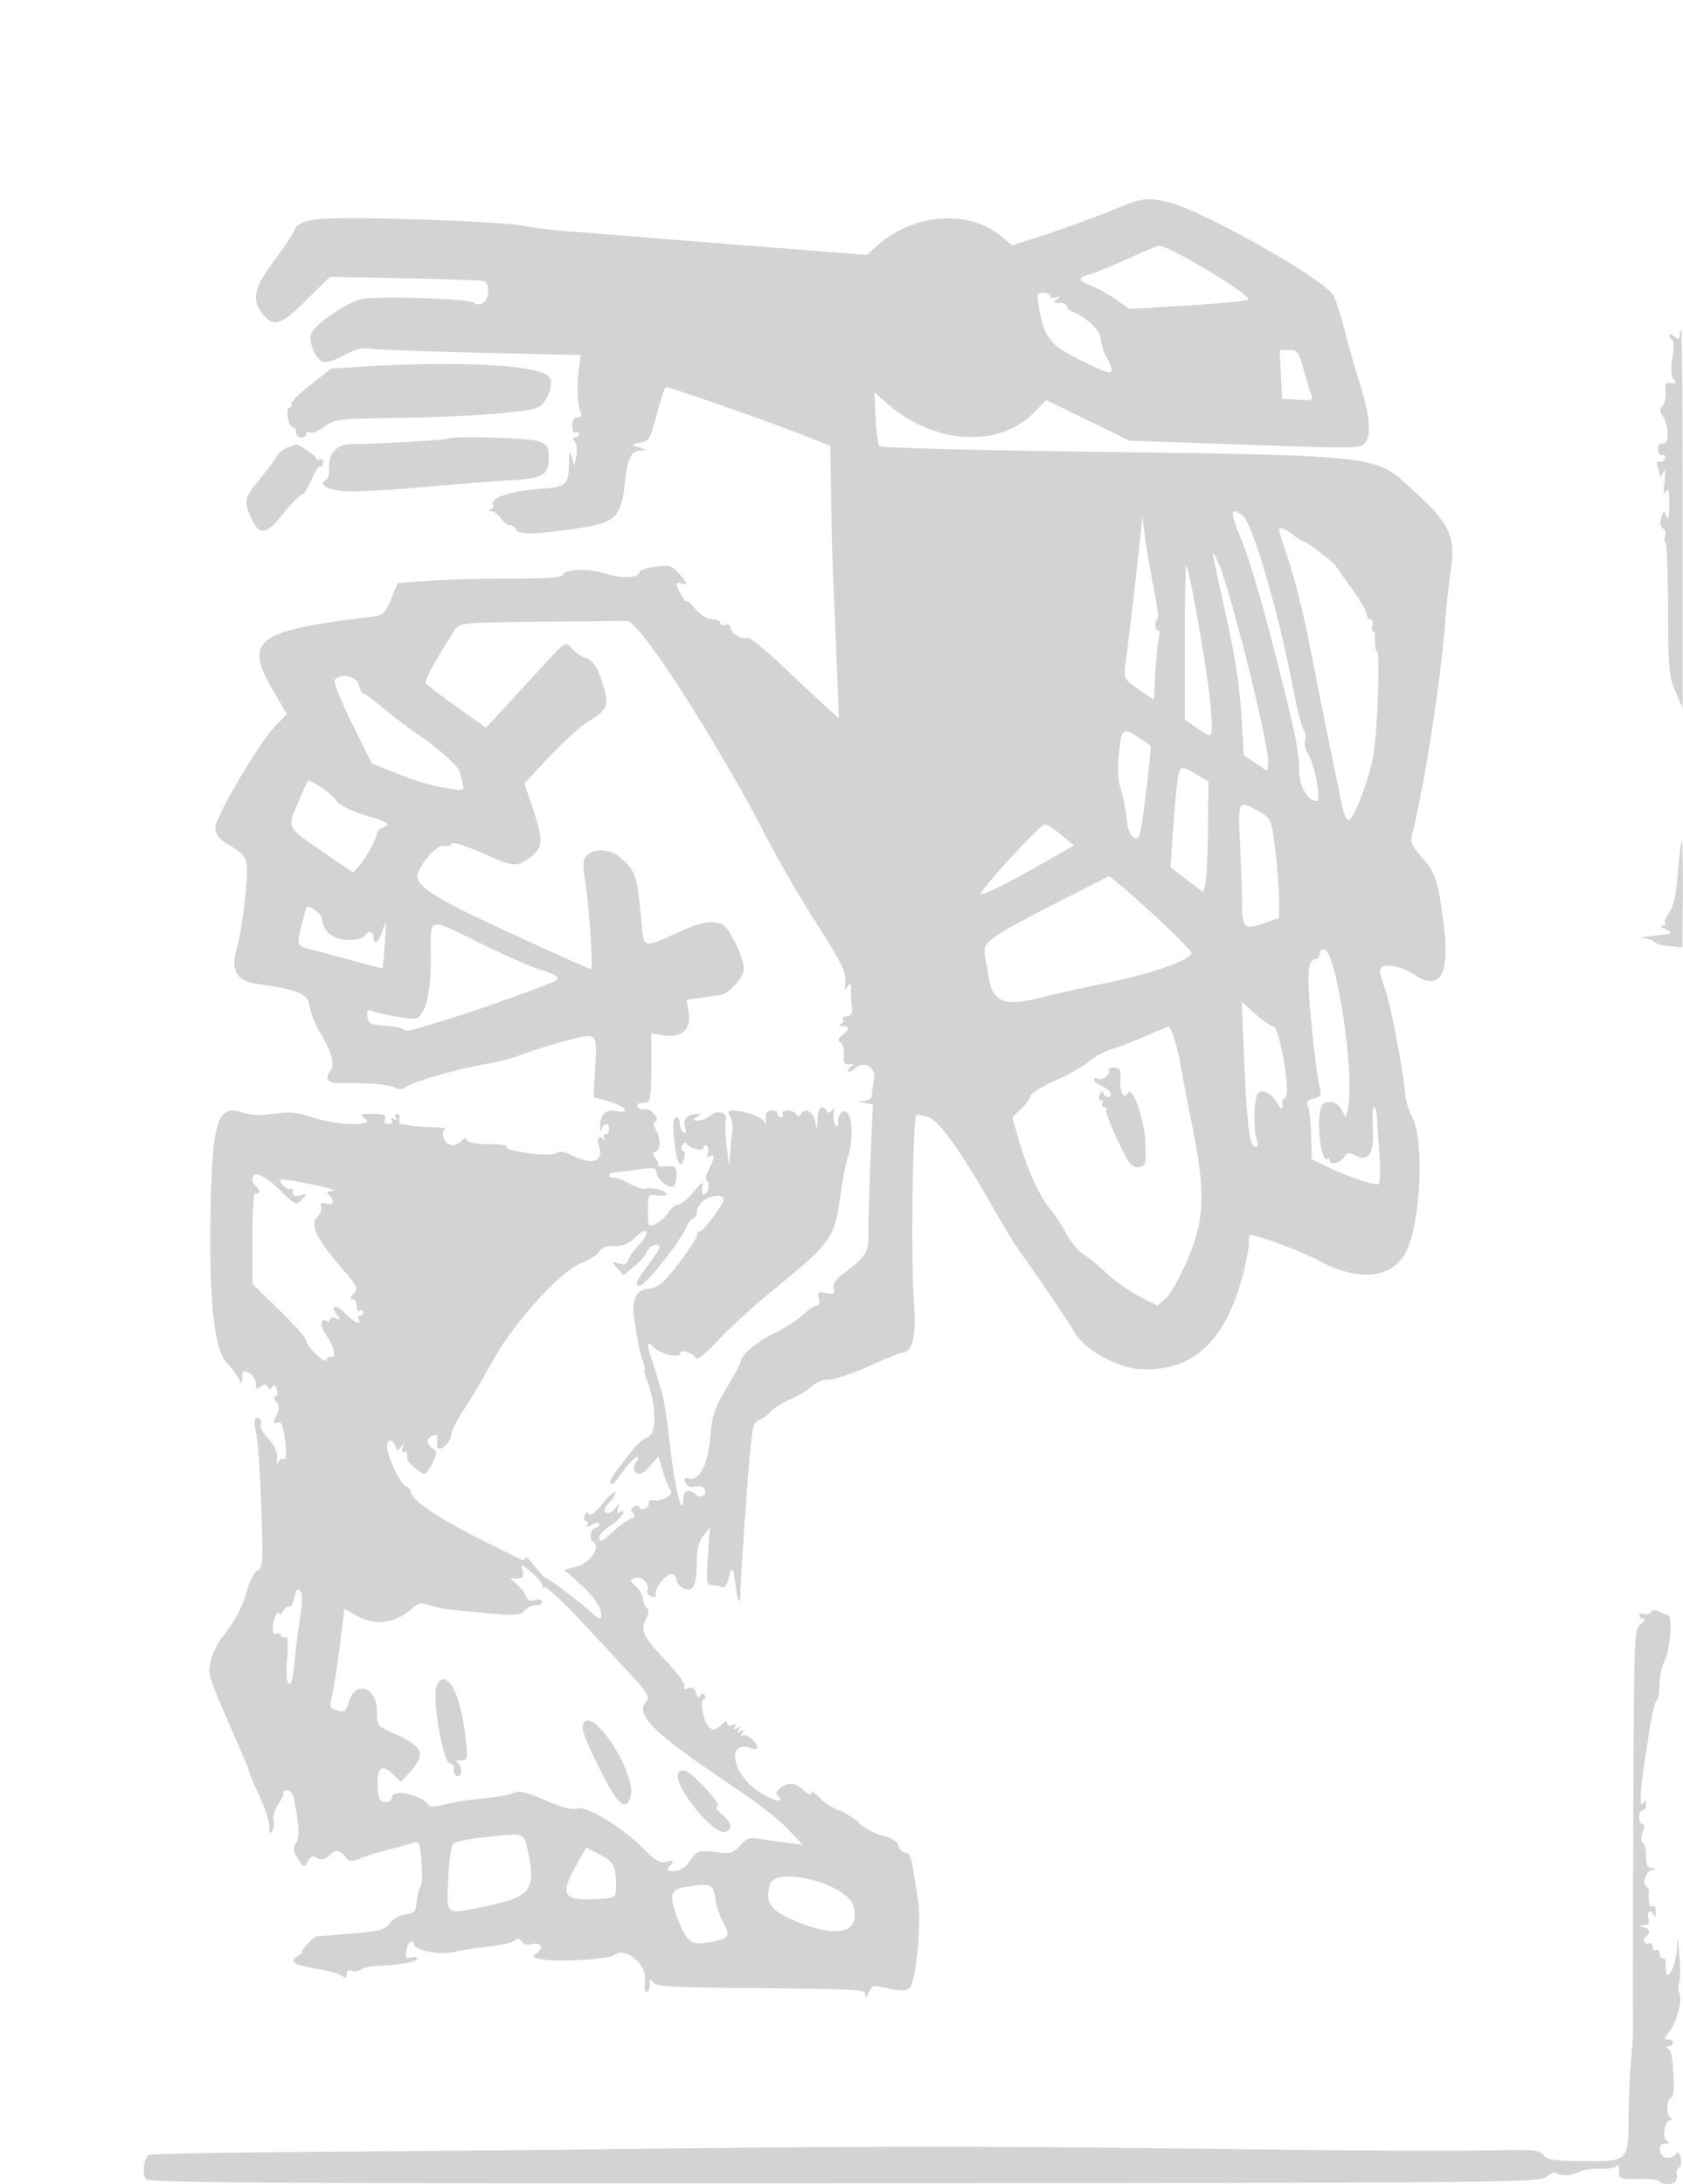 <svg xmlns="http://www.w3.org/2000/svg" width="500" height="649"><path d="M330 62.631c-4.675 1.932-13.164 5.035-18.865 6.896L300.77 72.91l-3.696-2.971c-9.584-7.702-25.542-6.465-36.139 2.801l-3.435 3.003-23-1.795c-12.65-.987-31.775-2.5-42.5-3.36-10.725-.861-21.975-1.756-25-1.989-3.025-.233-8.425-.943-12-1.577-3.575-.635-18.65-1.48-33.5-1.879-28.444-.763-32.773-.303-34.216 3.639-.347.945-3.027 4.928-5.957 8.85-5.937 7.949-6.653 11.412-3.254 15.733 3.166 4.025 5.418 3.291 13.012-4.243l6.933-6.879 22.241.454c12.233.25 22.804.631 23.491.847 2.139.673 1.53 6.149-.75 6.746-1.1.287-2 .18-2-.24 0-1.27-30.094-2.227-33.99-1.08-4.699 1.384-13.786 7.748-14.564 10.2-.83 2.617 1.307 7.617 3.562 8.333.996.316 3.78-.541 6.261-1.926 3.261-1.821 5.38-2.349 7.849-1.956 1.86.295 16.657.839 32.882 1.208l29.5.671-.466 3.5c-.709 5.319-.545 11.298.365 13.25.596 1.279.382 1.75-.792 1.75-1.057 0-1.607.875-1.607 2.559 0 1.451.433 2.292 1 1.941.55-.34 1-.141 1 .441s-.505 1.059-1.122 1.059c-.783 0-.81.378-.089 1.25.568.688.766 2.6.438 4.25l-.596 3-.716-2.5c-.641-2.24-.727-2.136-.829 1-.243 7.519-.398 7.652-9.716 8.368-8.073.621-14.018 2.774-12.855 4.656.274.443-.068 1.033-.759 1.312-.862.347-.782.531.253.585.831.043 2.072.979 2.759 2.079.687 1.1 1.872 2 2.633 2 .762 0 1.633.645 1.935 1.434.612 1.593 6.209 1.409 19.627-.647 9.723-1.489 11.629-3.398 12.588-12.605.838-8.039 1.809-10.15 4.734-10.282 2.088-.094 2.071-.145-.285-.9-2.642-.846-2.616-.943.4-1.51 2.491-.468 2.881-1.202 5.029-9.485.999-3.853 2.099-7 2.444-6.993 1.215.023 31.734 10.707 40.209 14.076l8.583 3.412.259 16c.142 8.8.374 18.475.514 21.5.14 3.025.606 14.05 1.034 24.5l.778 19-3.375-3.032c-1.856-1.668-7.767-7.204-13.135-12.303-5.368-5.099-10.196-9.001-10.729-8.672-1.393.861-5.011-1.302-5.011-2.997 0-.863-.597-1.204-1.5-.858-.825.317-1.5.078-1.5-.531S212.915 184 211.589 184c-1.465 0-3.427-1.208-5-3.077-1.424-1.692-2.605-2.704-2.624-2.25-.044 1.025-2.881-3.846-2.93-5.03-.019-.471.64-.598 1.465-.281 2.123.814 1.867-.054-.897-3.035-2.148-2.316-2.877-2.513-7-1.895-2.532.38-4.603 1.064-4.603 1.521 0 1.777-5.393 2.077-9.977.555-5.051-1.678-12.2-1.476-12.813.361-.245.735-5.373 1.089-15.501 1.07-8.324-.016-19.279.276-24.343.648l-9.208.675-1.989 4.786c-1.986 4.779-1.997 4.787-7.829 5.494-32.216 3.906-35.887 6.823-27.236 21.635l4.103 7.027-3.511 3.648C76.861 220.876 64 242.758 64 245.96c0 1.766.889 3.16 2.75 4.314 7.309 4.531 7.242 4.359 6.125 15.84-.556 5.712-1.635 12.538-2.399 15.169-2.071 7.136-.353 10.249 6.15 11.146 11.915 1.645 14.844 2.9 15.374 6.59.275 1.915 1.707 5.506 3.182 7.981 3.431 5.759 4.386 9.61 2.844 11.469-1.746 2.103-.375 3.535 3.28 3.426 7.139-.212 14.296.357 16.007 1.272 1.214.65 2.252.609 3.135-.124 1.763-1.463 16.539-5.69 24.138-6.906 3.347-.535 7.781-1.681 9.853-2.547 2.072-.866 7.795-2.678 12.717-4.027 10.589-2.901 10.308-3.148 9.635 8.492l-.461 7.957 3.585.994c5.947 1.648 8.063 4.033 2.731 3.078-2.557-.458-4.229 1.148-4.335 4.166-.062 1.787.1 2.463.361 1.5.58-2.138 2.328-2.326 2.328-.25 0 .825-.436 1.5-.969 1.5-.532 0-.831.563-.664 1.25.168.688.116.913-.114.5-1.003-1.793-2.132-.558-1.372 1.5 1.791 4.844-1.661 6.203-7.876 3.102-2.379-1.186-3.759-1.362-4.933-.629-1.872 1.169-15.746-.72-14.49-1.973.413-.413-1.986-.75-5.332-.75-3.744 0-6.233-.448-6.472-1.166-.269-.808-.824-.7-1.804.349-.778.833-2.174 1.316-3.102 1.073-2.016-.527-3.141-3.963-1.516-4.629.629-.258-1.219-.561-4.106-.673-2.888-.112-5.7-.317-6.25-.454-.55-.137-1.661-.306-2.469-.375-.874-.074-1.235-.732-.893-1.625.317-.825.051-1.5-.59-1.5s-.845.52-.453 1.155c.473.763.271.88-.595.345s-1.068-.418-.595.345c.43.697.052 1.155-.953 1.155-1.07 0-1.46-.537-1.09-1.5.454-1.185-.298-1.5-3.585-1.5-3.872 0-4.025.101-2.218 1.468 3.02 2.285-8.581 1.977-15.734-.417-4.526-1.514-6.854-1.735-11.5-1.088-3.984.554-6.98.419-9.481-.427-7.268-2.46-8.878 2.89-9.318 30.964-.39 24.941 1.186 39.513 4.68 43.278 1.389 1.497 3.023 3.622 3.63 4.722 1.067 1.934 1.104 1.925 1.134-.285.026-1.973.303-2.139 2.03-1.215 1.1.589 2 2.01 2 3.158 0 1.683.273 1.86 1.411.916 1.065-.884 1.586-.888 2.125-.016.536.868.897.859 1.45-.036.493-.797.917-.502 1.282.893.299 1.147.082 2.085-.484 2.085-.6 0-.5.637.241 1.53.993 1.196 1.012 2.093.089 4.119-.98 2.151-.94 2.498.235 2.047 1.006-.386 1.589.516 2.022 3.131.88 5.326.764 8.374-.295 7.72-.509-.314-1.152.222-1.43 1.191-.277.969-.424.412-.325-1.238.124-2.077-.678-3.903-2.607-5.936-1.532-1.614-2.564-3.512-2.293-4.218.27-.705.124-1.509-.325-1.787-1.523-.941-1.866.528-.99 4.241.48 2.035 1.162 11.904 1.514 21.931.572 16.269.467 18.298-.981 18.854-.893.343-2.26 2.768-3.039 5.391-1.784 6.007-3.607 9.523-7.42 14.308-1.659 2.081-3.313 5.546-3.677 7.699-.688 4.07-.779 3.8 8.15 24.143 1.841 4.194 3.347 7.925 3.347 8.292 0 .366 1.35 3.553 3 7.082s3.007 7.673 3.015 9.208c.011 1.953.275 2.383.878 1.431.474-.748.64-2.21.368-3.248-.271-1.038.334-3.126 1.345-4.639 1.011-1.514 1.739-3.089 1.616-3.502-.122-.413.417-.75 1.199-.75.781 0 1.657 1.238 1.946 2.75 1.564 8.176 1.695 11.177.57 12.98-.983 1.574-.873 2.438.599 4.684 1.746 2.665 1.839 2.689 2.884.739.837-1.561 1.477-1.792 2.844-1.026 1.284.719 2.187.565 3.321-.57 2.022-2.021 3.394-1.968 4.974.193 1.136 1.553 1.653 1.6 4.61.42 1.832-.732 5.806-1.939 8.831-2.683 3.025-.744 6.231-1.634 7.126-1.979 1.367-.527 1.702.375 2.112 5.683.268 3.47.136 6.761-.293 7.313-.43.552-.931 2.577-1.113 4.5-.288 3.028-.723 3.541-3.253 3.829-1.607.183-3.744 1.379-4.749 2.657-1.594 2.025-3.078 2.424-11.579 3.111-5.363.433-9.976.812-10.251.843-.894.1-5.023 4.555-4.25 4.586.412.017-.037.489-1 1.05-3.069 1.788-1.919 2.685 4.981 3.887 3.703.645 7.303 1.646 8 2.225.935.776 1.269.634 1.269-.538 0-1.01.553-1.379 1.513-1.011.832.32 2.069.143 2.75-.392.68-.535 3.037-1.02 5.237-1.079 5.824-.154 11.5-1.223 11.5-2.166 0-.45-.845-.598-1.877-.328-1.56.408-1.794.053-1.384-2.093.502-2.627 1.808-3.445 2.445-1.532.571 1.712 7.969 2.956 11.816 1.987 1.925-.484 6.425-1.192 10-1.572 3.575-.38 7.097-1.174 7.826-1.765.965-.782 1.55-.713 2.148.255.47.761 1.72 1.094 2.923.779 2.759-.721 3.782 1.046 1.551 2.677-1.556 1.138-1.3 1.354 2.283 1.927 4.812.769 19.336-.2 20.803-1.389 3.301-2.676 9.895 2.966 9.116 7.798-.288 1.788-.103 3.25.413 3.25.515 0 .944-1.013.952-2.25.013-1.809.202-1.956.966-.75.789 1.245 4.562 1.535 22.234 1.708 40.894.399 40.778.393 40.848 2.177.041 1.04.396.786.998-.715.761-1.899 1.443-2.22 3.686-1.733 8.077 1.751 8.576 1.6 9.695-2.937 1.354-5.486 2.108-17.939 1.363-22.5-.405-2.475-1.089-6.75-1.52-9.5-.538-3.429-1.256-5-2.285-5-.825 0-1.741-.882-2.036-1.961-.353-1.291-1.957-2.316-4.697-3-2.288-.571-5.435-2.265-6.992-3.764-1.558-1.498-4.366-3.26-6.242-3.913-1.876-.654-4.436-2.353-5.69-3.776-1.254-1.422-2.294-2.006-2.311-1.297-.021.834-.804.569-2.221-.75-2.508-2.337-4.575-2.535-7.026-.672-1.306.991-1.437 1.581-.55 2.468 2.223 2.223-1.673 1.27-5.785-1.415-8.084-5.28-9.797-15.793-2.091-12.836.903.347 1.641.202 1.641-.322 0-1.532-3.584-4.337-4.491-3.514-.457.414-.463.12-.015-.653.585-1.007.445-1.175-.494-.595-.921.569-1.069.421-.5-.5s.421-1.069-.5-.5c-.861.532-1.067.418-.603-.334.458-.74.159-.933-.845-.548-.862.331-1.552.072-1.552-.582 0-.738-.588-.591-1.571.393-1.898 1.898-2.869 1.972-4.166.321-1.495-1.904-2.385-7.75-1.179-7.75.569 0 .726-.498.35-1.107-.491-.794-.892-.77-1.42.085-.493.797-.917.5-1.283-.898-.393-1.502-1.039-1.899-2.303-1.414-1.164.447-1.522.296-1.063-.447.394-.638-2.119-4.1-5.836-8.041-6.639-7.038-7.38-8.72-5.436-12.351.79-1.477.79-2.344 0-3.134-.601-.601-1.093-1.833-1.093-2.738s-.929-2.486-2.065-3.514c-1.947-1.762-1.962-1.905-.251-2.505 1.988-.698 4.392 1.704 3.647 3.643-.245.64.273 1.439 1.152 1.776.995.382 1.488.138 1.308-.647-.41-1.786 3.482-6.45 4.969-5.955.682.228 1.24 1.035 1.24 1.795s.831 1.826 1.847 2.37c2.893 1.549 4.153-.638 4.153-7.21 0-4.335.517-6.55 1.957-8.38l1.957-2.488-.606 8.58c-.52 7.38-.386 8.58.962 8.58.861 0 2.236.257 3.053.571 1.054.404 1.688-.346 2.177-2.572.87-3.96 1.33-3.5 2.024 2.025.682 5.428 1.483 6.469 1.456 1.893-.011-1.879.755-13.926 1.704-26.769 1.62-21.949 1.849-23.4 3.811-24.146 1.148-.437 2.744-1.589 3.546-2.56.802-.972 3.484-2.652 5.959-3.734 2.475-1.082 5.305-2.809 6.289-3.838.99-1.034 3.164-1.87 4.868-1.87 1.693 0 7.076-1.8 11.962-4s9.323-4 9.859-4c3.098 0 4.314-5.046 3.566-14.795-.976-12.722-.425-54.657.733-55.815.178-.178 1.651.02 3.273.44 3.213.831 9.944 10.169 19.407 26.921 2.718 4.812 5.9 10.099 7.071 11.749 7.291 10.276 15.71 22.715 17.121 25.294 2.68 4.902 12.314 10.488 18.965 10.997 15.55 1.19 25.461-7.456 30.854-26.919 1.118-4.032 2.032-8.578 2.032-10.102 0-1.523.178-2.77.395-2.77 2.279 0 15.483 4.918 20.447 7.616 11.914 6.476 22.109 5.329 26.025-2.926 4.26-8.98 5.296-32.939 1.715-39.644-1.014-1.9-1.967-5.05-2.117-7-.499-6.507-4.31-26.49-5.898-30.922-.862-2.406-1.567-4.994-1.567-5.75 0-2.277 6.05-1.611 9.956 1.095 7.607 5.272 10.791.464 9.07-13.698-1.689-13.889-2.48-16.424-6.519-20.895-2.648-2.931-3.544-4.702-3.156-6.235 3.91-15.434 8.725-46.44 10.116-65.141.327-4.4 1.056-10.943 1.619-14.539 1.427-9.114-.57-13.502-10.101-22.202-13.125-11.978-7.056-11.258-106.723-12.665-28.731-.405-52.574-1.073-52.984-1.483-.41-.41-.92-4.184-1.132-8.387l-.386-7.642 3.823 3.357c13.666 11.998 32.93 13.313 43.289 2.953l3.986-3.985 12.321 6.017 12.321 6.018 34.389 1.2c33.489 1.168 34.426 1.149 35.824-.721 1.76-2.353 1.105-8.742-1.814-17.709-1.113-3.416-3.104-10.422-4.426-15.567-1.321-5.145-2.926-9.985-3.565-10.756-4.851-5.845-39.436-25.162-48.908-27.316-6.523-1.484-7.619-1.319-17 2.558m4.862 14.345c-4.75 2.161-9.813 4.224-11.25 4.585-3.435.862-3.305 2.002.376 3.285 1.644.573 4.923 2.373 7.287 3.999l4.299 2.958 16.963-1.003c9.33-.551 17.559-1.331 18.288-1.733 1.661-.916-23.507-16.133-26.535-16.044-.435.013-4.677 1.792-9.428 3.953M308.541 90.75c1.598 9.491 3.276 11.714 12.188 16.133 10.476 5.196 11.075 5.1 7.765-1.247-.822-1.576-1.494-3.885-1.494-5.132 0-2.21-4.415-6.383-8.25-7.796-.962-.355-1.75-1.109-1.75-1.677 0-.567-1.012-1.038-2.25-1.046-1.871-.013-1.997-.197-.75-1.095 1.266-.91 1.227-.991-.25-.516-.962.31-1.75.127-1.75-.405 0-.533-.92-.969-2.045-.969-1.809 0-1.973.433-1.414 3.75M499 99.622c0 1.329-.271 1.398-1.5.378-1.036-.86-1.5-.898-1.5-.122 0 .617.383 1.122.851 1.122.468 0 .481 2.333.031 5.185-.566 3.58-.459 5.619.345 6.589.94 1.133.789 1.338-.781 1.065-1.604-.279-1.888.154-1.617 2.464.18 1.542-.212 3.454-.873 4.25-.803.968-.875 1.861-.217 2.697 1.97 2.504 2.324 8.841.476 8.531-1.102-.186-1.662.399-1.647 1.719.013 1.109.601 1.875 1.321 1.719.714-.155 1.088.295.83 1-.258.704-1.03 1.15-1.717.99-.78-.182-1.014.317-.625 1.332.343.892.655 2.148.693 2.791.039.642.496.268 1.017-.832.686-1.451.8-.764.415 2.5-.376 3.187-.239 4.062.468 3 .724-1.086.984.017.944 4-.037 3.727-.307 4.855-.836 3.5-.747-1.91-.816-1.893-1.537.375-.491 1.544-.317 2.645.498 3.149.689.426.976 1.495.638 2.375-.338.881-.291 1.602.104 1.602.396.001.746 8.888.78 19.75.055 17.891.262 20.219 2.204 24.749l2.145 5 .002-56.25c.002-30.937-.203-56.25-.455-56.25-.251 0-.457.73-.457 1.622M380.532 111.25l.376 7.25 4.676.31c4.163.276 4.6.112 3.981-1.5-.382-.995-1.414-4.398-2.294-7.56-1.453-5.224-1.851-5.75-4.357-5.75h-2.759l.377 7.25m-272.555-2.322l-9.523.572-6.205 4.881c-3.413 2.684-5.988 5.233-5.721 5.664.266.431-.002.946-.597 1.145-1.273.424-.181 5.81 1.177 5.81.491 0 .892.675.892 1.5s.675 1.5 1.5 1.5 1.5-.477 1.5-1.059.469-.769 1.043-.414c.574.354 2.486-.416 4.25-1.713 3.067-2.254 4.038-2.369 22.207-2.63 20.329-.293 38.746-1.71 41.523-3.196 2.465-1.32 4.558-6.844 3.33-8.791-2.313-3.666-25.736-5.048-55.376-3.269m24.94 21.442c-.436.386-21.44 1.573-28.498 1.609-4.504.023-7.031 2.895-6.646 7.551.108 1.304-.247 2.645-.788 2.979-2.023 1.25-.858 2.398 3.258 3.212 2.699.534 11.381.225 23.863-.851 10.791-.929 23.294-1.911 27.784-2.18 9.49-.57 11.11-1.549 11.11-6.715 0-3.34-.366-3.907-3.149-4.877-2.847-.993-25.933-1.617-26.934-.728m-47.602 2.637c-1.201.484-2.634 1.721-3.184 2.748-.55 1.028-2.829 4.083-5.065 6.788-4.599 5.566-4.749 6.317-2.316 11.604 2.386 5.182 4.37 4.848 9.453-1.591 2.363-2.994 4.792-5.469 5.396-5.5.605-.031 1.925-2.057 2.933-4.502 1.008-2.445 2.201-4.219 2.651-3.941.449.278.817-.223.817-1.113s-.45-1.34-1-1c-.55.34-1 .238-1-.225 0-.752-5.288-4.37-6.154-4.212-.19.035-1.329.46-2.531.944m283.262 26.757c1.846 4.27 5.673 16.757 8.504 27.75 7.552 29.324 8.869 35.421 8.895 41.197.023 4.972 2.445 9.289 5.213 9.289 1.486 0-.667-11.163-2.762-14.315-.663-.998-.978-2.688-.698-3.755.279-1.067.061-2.501-.484-3.185-.546-.685-1.983-6.42-3.194-12.745-4.233-22.103-11.947-48.499-14.832-50.75-3.725-2.908-3.909-1.043-.642 6.514M338.616 161c-.663 6.503-2.223 19.903-4.208 36.147-.561 4.598-.52 4.68 3.911 7.728l4.478 3.081.472-8.228c.259-4.525.732-9.253 1.049-10.505.318-1.252.244-2.071-.163-1.819-.407.252-.805-.411-.885-1.473-.08-1.062.195-1.931.61-1.931.416 0-.087-4.162-1.118-9.25-1.032-5.088-2.214-11.95-2.628-15.25l-.752-6-.766 7.5M380 157.602c0 .332 1.374 4.703 3.052 9.714 1.679 5.011 4.37 15.877 5.979 24.147 2.432 12.499 6.065 30.468 9.798 48.46.39 1.883 1.176 3.579 1.746 3.769 1.401.467 6.328-12.391 7.463-19.477 1.245-7.771 2.01-30.067 1.052-30.659-.425-.263-.693-1.827-.595-3.475.098-1.649-.156-2.79-.565-2.538-.409.253-.508-.441-.22-1.542.293-1.119.031-2.001-.593-2.001-.615 0-1.117-.682-1.117-1.516 0-.833-2.011-4.279-4.469-7.658-2.458-3.378-4.596-6.408-4.75-6.734-.423-.891-8.566-7.092-9.315-7.092-.358 0-1.795-.9-3.193-2-2.522-1.984-4.273-2.556-4.273-1.398M360.375 165c.241 1.375 2.081 9.925 4.09 19 2.396 10.824 3.89 20.616 4.344 28.464l.691 11.963 3.5 2.365 3.5 2.364.255-2.328c.492-4.503-10.849-50.314-14.688-59.328-1.171-2.75-1.932-3.875-1.692-2.5M352 190.765v23.099l2.75 1.904c5.883 4.073 5.63 4.372 4.908-5.806-.596-8.403-6.205-40.842-7.24-41.878-.23-.229-.418 9.977-.418 22.681m-191.02-6.004c-24.141.269-24.542.308-25.94 2.506-6.274 9.87-9.022 14.952-8.524 15.76.323.521 4.472 3.709 9.221 7.085l8.635 6.136 4.064-4.38c2.235-2.408 7.553-8.202 11.818-12.874 7.746-8.484 7.757-8.492 9.556-6.373.991 1.167 2.789 2.434 3.997 2.818 2.497.792 3.764 2.818 5.62 8.984 1.546 5.139.904 6.621-4.183 9.653-3.267 1.947-8.884 7.273-17.098 16.212l-2.354 2.562 1.98 5.825c3.676 10.818 3.698 12.752.176 15.715-3.878 3.263-5.468 3.26-12.656-.028-6.966-3.186-11.292-4.501-11.292-3.431 0 .435-1.012.606-2.25.379-2.128-.39-7.822 6.469-7.717 9.295.096 2.574 5.08 6.026 16.638 11.523C154.565 278.736 174.97 288 175.631 288c.637 0-.624-18.762-1.742-25.908-.833-5.325-.748-6.662.507-7.916 2.3-2.301 7.244-1.861 10.204.907 4.333 4.053 4.689 5.15 5.914 18.228.832 8.878.083 8.643 11.374 3.563 6.42-2.888 9.501-3.429 12.646-2.222 1.993.764 6.442 9.822 6.456 13.143.011 2.507-4.387 7.506-6.911 7.858-.868.12-3.492.501-5.831.845l-4.252.625.592 3.702c.817 5.109-1.948 7.693-7.312 6.835l-3.776-.604v10.214c0 7.435-.34 10.251-1.25 10.347-.687.073-1.727.189-2.309.258-.582.069-.762.606-.399 1.193.363.588 1.224.852 1.912.588.689-.264 1.965.352 2.836 1.37.996 1.163 1.183 1.983.503 2.21-.762.254-.744.988.064 2.496 1.507 2.816 1.455 5.996-.107 6.522-.996.335-.998.727-.009 1.925.683.828.988 1.759.678 2.068-.31.31.819.468 2.509.351 2.736-.189 3.072.088 3.072 2.536 0 1.511-.478 3.044-1.063 3.405-1.329.821-4.937-2.338-4.937-4.323 0-1.209-.943-1.335-5.25-.703-2.887.423-6.037.803-7 .843-2.109.087-2.375 1.644-.28 1.644.808 0 2.945.827 4.75 1.838 1.804 1.01 3.862 1.641 4.573 1.402 1.717-.578 6.207.584 6.207 1.606 0 .444-1.238.627-2.75.407-2.682-.39-2.75-.279-2.754 4.54-.004 4.754.08 4.902 2.236 3.919 1.232-.561 2.932-2.076 3.777-3.366.845-1.29 2.158-2.346 2.917-2.346.759 0 2.808-1.687 4.552-3.75 2.568-3.035 3.081-3.321 2.691-1.5-.265 1.238-.122 2.25.318 2.25 1.282 0 2.178-3.28 1.081-3.958-.635-.393-.465-1.65.466-3.444 1.767-3.407 1.883-4.974.296-3.993-.782.483-.962.182-.544-.909.345-.898.196-1.898-.33-2.223-.526-.325-.956-.084-.956.535 0 1.287-4.131.295-5.111-1.227-.336-.522-.884-.236-1.218.635-.335.871-.214 1.584.267 1.584s.639.9.352 2c-.876 3.35-1.984 2.248-2.654-2.64-.9-6.564-.791-9.36.364-9.36.55 0 1 .873 1 1.941s.498 2.249 1.107 2.625c.754.466.88-.033.393-1.566-.748-2.357.674-3.969 3.5-3.969 1.333 0 1.333.107 0 .969-1.254.811-1.185.972.421.985 1.057.008 2.679-.671 3.606-1.509 2.048-1.854 5.215-.89 4.576 1.392-.251.898-.101 4.557.333 8.132.733 6.027.806 6.173 1.001 2 .117-2.475.404-5.54.64-6.81.236-1.271-.038-3.183-.609-4.25-.848-1.584-.71-1.939.747-1.934 3.801.011 9.172 2.125 9.587 3.773.239.946.346.483.239-1.029-.146-2.067.259-2.75 1.632-2.75 1.005 0 1.827.45 1.827 1s.477 1 1.059 1 .781-.45.441-1 .282-1 1.382-1c1.1 0 2.308.498 2.684 1.107.485.785.909.742 1.458-.146 1.229-1.989 3.792-.345 4.254 2.73.351 2.332.448 2.172.572-.941.147-3.671 1.354-4.846 2.716-2.643.478.773.973.698 1.646-.25.707-.998.839-.791.497.782-.255 1.177-.076 2.752.398 3.5.636 1.003.866.785.878-.83.019-2.706 1.931-4.05 3.111-2.187 1.209 1.907 1.122 9.175-.149 12.519-.58 1.523-1.683 7.252-2.452 12.731-1.624 11.577-2.777 13.128-20.495 27.58-5.225 4.262-12.274 10.716-15.664 14.343-3.893 4.165-6.349 6.113-6.666 5.289-.616-1.608-4.67-2.793-4.67-1.365 0 1.467-5.775.149-7.677-1.753-2.412-2.412-2.385-1.49.188 6.366 2.777 8.476 2.989 9.591 4.979 26.112 1.321 10.974 3.51 18.616 3.51 12.256 0-2.355 1.891-2.909 3.713-1.087 1.389 1.389 3.377.284 2.693-1.497-.294-.766-1.475-1.134-2.815-.878-1.537.294-2.526-.128-2.961-1.26-.462-1.203-.241-1.543.752-1.162 3.128 1.201 5.942-3.933 6.617-12.07.556-6.707 1.203-8.683 4.822-14.73 2.298-3.841 4.179-7.325 4.179-7.743 0-1.938 5.017-6.243 10-8.58 3.025-1.419 6.823-3.842 8.44-5.386 1.617-1.544 3.487-2.807 4.156-2.807.752 0 1.002-.82.656-2.146-.494-1.888-.232-2.083 2.178-1.623 2.306.441 2.662.227 2.248-1.355-.332-1.269.476-2.608 2.492-4.127 7.464-5.625 7.83-6.23 7.836-12.954.004-3.462.296-13.342.65-21.956l.644-15.661-2.4-.453c-2.321-.438-2.326-.457-.15-.589 1.238-.075 2.25-.755 2.25-1.511 0-.756.273-2.74.607-4.408.82-4.101-2.696-6.352-5.69-3.642-1.054.954-1.917 1.253-1.917.663 0-.589.563-1.321 1.25-1.626.688-.304.35-.454-.75-.333-1.64.181-1.961-.312-1.783-2.74.12-1.629-.33-3.325-1-3.769-.908-.603-.773-1.148.533-2.149.963-.738 1.75-1.629 1.75-1.981 0-.352-.787-.676-1.75-.719-1.056-.048-1.252-.28-.494-.585.691-.279 1.002-.918.691-1.421-.311-.503.137-.915.994-.915 1.484 0 2.073-1.319 1.562-3.5-.129-.55-.21-2.332-.18-3.96.042-2.252-.18-2.611-.926-1.5-.853 1.27-.96 1.265-.82-.04.431-4.037-.685-6.482-8.449-18.52-4.605-7.139-11.552-19.143-15.439-26.676-14.127-27.376-37.007-62.933-40.689-63.234-.55-.045-12.034.041-25.52.191m-61.555 17.36c-.381.617 1.955 6.449 5.191 12.961l5.884 11.84 7.5 2.929c7.515 2.934 11.148 3.934 16.983 4.672 2.828.358 3.062.185 2.456-1.814-.368-1.215-.73-2.659-.804-3.209-.209-1.549-6.229-7.031-11.956-10.887-2.848-1.918-7.651-5.54-10.672-8.05-3.021-2.51-5.785-4.563-6.142-4.563-.356 0-.931-1.125-1.276-2.5-.674-2.688-5.751-3.665-7.164-1.379m233.012 21.62c-.483 4.51-.308 8.067.528 10.75.688 2.205 1.471 6.154 1.74 8.776.324 3.146 1.083 5.085 2.234 5.7 1.586.849 1.9-.334 3.474-13.112.951-7.725 1.585-14.149 1.408-14.274-8.415-5.985-8.514-5.962-9.384 2.16m17.23 9.509c-.335 2.887-.908 9.57-1.275 14.85l-.666 9.599 4.887 3.737 4.887 3.736.632-2.836c.347-1.56.685-8.979.75-16.487l.118-13.651-3.557-2.099c-4.9-2.891-5.088-2.789-5.776 3.151m-261.133 5.258c-3.275 7.705-3.605 7.081 7.921 14.99l8.472 5.814 2.091-2.406c1.957-2.252 4.945-7.959 5.053-9.651.027-.415 1.034-1.146 2.239-1.623 1.848-.732.998-1.239-5.441-3.244-5.317-1.655-8.111-3.108-9.213-4.79-1.205-1.84-6.683-5.598-8.16-5.598-.108 0-1.441 2.929-2.962 6.508m279.872 12.242c.318 6.462.577 14.225.577 17.25-.002 7.744.605 8.36 6.328 6.41l4.689-1.598v-5.464c0-3.006-.517-9.668-1.148-14.805-1.146-9.327-1.154-9.344-4.886-11.442-6.168-3.467-6.202-3.407-5.56 9.649m-68.346 4.345c-5.061 5.553-8.991 10.307-8.732 10.566.548.549 8.92-3.635 19.962-9.976l7.79-4.473-3.768-3.106c-2.072-1.708-4.281-3.106-4.909-3.106-.627 0-5.282 4.543-10.343 10.095m198.427 4.155c-.509 6.485-1.279 10.031-2.577 11.863-1.018 1.437-1.564 2.899-1.214 3.25.351.35 0 .666-.779.7-.78.035-.292.578 1.083 1.208 2.291 1.048 1.998 1.195-3.5 1.768-3.3.344-4.789.7-3.309.793 1.48.092 2.94.57 3.244 1.062.304.492 2.317 1.063 4.474 1.269l3.921.374.121-15.769c.066-8.672-.073-15.768-.309-15.768s-.756 4.162-1.155 9.25M319.5 265.425c-25.316 12.908-27.302 14.22-26.948 17.814.176 1.794.39 3.261.476 3.261.085 0 .372 1.534.637 3.41 1.124 7.942 4.592 9.378 15.691 6.493 3.379-.879 12.31-2.861 19.846-4.405 13.229-2.71 24.798-6.845 24.798-8.863 0-.903-14.62-14.749-21.5-20.361l-3-2.447-10 5.098m-229.334 7.243c-2.233 8.962-2.524 8.185 3.678 9.84 3.111.829 8.8 2.373 12.643 3.43 3.842 1.057 7.067 1.841 7.165 1.742.098-.099.42-3.555.715-7.68.475-6.634.406-7.067-.592-3.75-1.127 3.747-2.775 5.083-2.775 2.25 0-1.635-1.554-2.031-2.426-.619-.932 1.507-5.621 1.928-8.668.778-2.556-.965-4.2-3.243-4.357-6.037-.027-.483-1.034-1.532-2.238-2.332-2.095-1.391-2.231-1.288-3.145 2.378M128 284.531c0 10.25-1.392 16.357-4.111 18.038-.913.564-10.087-.918-13.227-2.137-1.513-.587-1.778-.291-1.5 1.677.297 2.104.935 2.429 5.319 2.705 2.739.173 5.214.681 5.5 1.129.514.806 2.493.302 17.019-4.336 8.742-2.792 26.686-9.295 28.16-10.206 1.442-.891.008-1.847-5.16-3.441-2.475-.763-9.675-3.926-16-7.03-17.587-8.629-16-8.986-16 3.601m264-1.031c0 .825-.434 1.5-.965 1.5-2.543 0-2.867 4.054-1.484 18.565.783 8.214 1.824 16.588 2.314 18.607.824 3.402.708 3.718-1.579 4.292-1.888.474-2.283 1.021-1.68 2.328.433.939.853 4.858.934 8.708l.147 7 4.407 2.147c6.162 3.002 14.73 5.862 15.44 5.153.637-.638.655-4.587.053-11.8-.207-2.475-.424-5.962-.482-7.75-.058-1.788-.442-3.251-.855-3.251-.413-.001-.592 2.532-.4 5.628.482 7.754-1.152 10.785-4.799 8.899-2.364-1.222-2.787-1.179-3.761.382-1.172 1.877-4.29 2.428-4.29.759 0-.55-.335-.665-.744-.256-1.24 1.24-2.847-7.434-2.283-12.327.467-4.066.806-4.584 2.997-4.584 1.581 0 2.885.83 3.62 2.304l1.148 2.304.618-2.304c2.432-9.083-3.322-47.798-7.106-47.803-.687 0-1.25.674-1.25 1.499m-22.432 30.091c.843 20.252 1.601 26.634 3.226 27.174.972.324 1.096-.277.5-2.417-1.007-3.614-.699-12.343.478-13.52 1.363-1.363 4.123.105 5.718 3.041 1.217 2.238 1.766 2.043 1.425-.507-.047-.351.405-.942 1.004-1.312 1.612-.996-1.803-21.05-3.584-21.05-.731 0-3.152-1.647-5.38-3.659l-4.05-3.659.663 15.909M340 308.046c-3.575 1.554-8.115 3.302-10.089 3.885-1.974.583-4.892 2.18-6.486 3.549-1.593 1.369-6.165 3.959-10.16 5.755-3.994 1.796-7.263 3.849-7.264 4.563-.001.714-1.187 2.396-2.636 3.739l-2.634 2.442 1.63 5.761c2.605 9.209 6.274 17.485 9.432 21.277 1.611 1.934 3.865 5.353 5.01 7.597 1.145 2.244 3.334 4.901 4.865 5.904 1.53 1.003 4.819 3.715 7.307 6.028 2.489 2.312 6.866 5.382 9.728 6.822l5.202 2.618 2.505-2.243c1.378-1.234 4.356-6.611 6.617-11.949 4.874-11.505 5.116-19.723 1.156-39.294-1.224-6.05-2.692-13.7-3.264-17-1.138-6.575-3.008-12.563-3.87-12.39-.302.061-3.474 1.382-7.049 2.936m-10.533 9.901c.726 1.174-2.169 3.355-3.423 2.58-.574-.355-1.044-.241-1.044.253 0 .495 1.125 1.412 2.5 2.038 1.375.627 2.5 1.599 2.5 2.161 0 1.422-1.746 1.282-2.233-.178-.25-.751-.644-.563-1.052.5-.359.934-.19 1.699.375 1.699.566 0 .75.45.41 1s-.115 1 .5 1 .901.352.635.782c-.266.429 1.271 4.512 3.414 9.073 3.372 7.173 4.205 8.248 6.174 7.968 2.13-.302 2.264-.747 2.072-6.886-.226-7.221-3.766-17.411-5.227-15.047-1.23 1.99-2.541-.621-2.215-4.408.213-2.464-.135-3.078-1.817-3.204-1.143-.086-1.849.215-1.569.669M75 350.441c0 .793.45 1.719 1 2.059.55.34 1 1.068 1 1.618s-.45.722-1 .382c-.648-.401-1 4.244-1 13.204v13.823l4.598 4.486c8.496 8.291 11.392 11.481 11.397 12.55.003.585 1.355 2.356 3.005 3.937s3 2.34 3 1.687c0-.653.563-1.075 1.25-.937 1.768.354 1.032-3.193-1.355-6.521-1.898-2.648-1.784-5.396.174-4.186.512.316.931.113.931-.453 0-.565.787-.732 1.75-.371 1.541.577 1.584.451.357-1.056-2.365-2.907-.188-3.229 2.469-.365 2.389 2.577 5.225 3.807 3.924 1.702-.34-.55-.141-1 .441-1s1.059-.477 1.059-1.059-.45-.781-1-.441-1-.309-1-1.441c0-1.132-.54-2.059-1.2-2.059-.933 0-.933-.267 0-1.2 1.782-1.782 1.582-2.288-3.05-7.694-8.034-9.378-9.806-13.193-7.292-15.706.801-.802 1.216-2.087.921-2.856-.388-1.01.04-1.247 1.542-.854 2.3.601 2.736-.633.879-2.49-.933-.933-.656-1.221 1.25-1.296 1.347-.053-1.581-.934-6.508-1.959-9.529-1.982-10.659-1.919-8.28.46.825.825 1.778 1.221 2.119.881.34-.341.619.089.619.954 0 1.138.621 1.411 2.25.986 2.177-.568 2.191-.528.429 1.236-1.762 1.764-1.974 1.672-6.534-2.82-4.677-4.606-8.145-5.969-8.145-3.201m133.668 6.643c-.917.871-1.668 2.334-1.668 3.25 0 .916-.449 1.666-.997 1.666-.549 0-1.561 1.327-2.25 2.949-1.736 4.085-11.976 16.999-13.503 17.027-1.876.036-1.575-.766 2.25-5.976 1.925-2.622 3.5-5.045 3.5-5.384 0-1.449-3.234-.459-3.704 1.134-.285.962-1.981 2.978-3.77 4.479l-3.253 2.73-1.887-2.113c-1.864-2.087-1.86-2.104.369-1.41 1.678.522 2.425.237 2.92-1.117.366-1 1.714-2.893 2.995-4.205 3.623-3.712 2.992-6.122-.681-2.603-2.222 2.128-3.931 2.859-6.518 2.785-2.386-.067-3.805.459-4.441 1.649-.515.961-2.987 2.531-5.495 3.488-6.136 2.344-20.344 18.155-26.419 29.402-2.412 4.464-6.111 10.715-8.222 13.891-2.111 3.176-3.85 6.678-3.866 7.783-.032 2.317-3.946 5.383-4.146 3.249a13.457 13.457 0 01.04-2.492c.093-.724-.479-.99-1.382-.643-1.968.755-1.968 2.344 0 3.783 1.384 1.012 1.377 1.454-.073 4.36-.887 1.779-1.962 3.234-2.387 3.234-.982 0-5.233-3.656-5.146-4.424.226-1.982-.056-2.619-.923-2.083-.579.358-.747-.134-.405-1.191.476-1.472.392-1.533-.458-.33-.898 1.27-1.131 1.236-1.701-.25-.881-2.294-2.447-2.198-2.447.151 0 2.819 3.946 11.169 5.573 11.793.785.302 1.427.95 1.427 1.441 0 2.47 8.088 8.035 21 14.447 5.225 2.595 10.287 5.111 11.25 5.59 1.166.582 1.75.483 1.75-.297 0-.643 1.238.462 2.75 2.456 1.512 1.993 3.094 3.641 3.514 3.661.746.035 10.664 7.612 13.82 10.558 2.349 2.193 3.037 1.807 2.264-1.272-.379-1.512-2.937-4.771-5.684-7.242l-4.995-4.491 3.857-1.082c4.118-1.156 7.025-5.858 4.562-7.381-1.257-.776-.433-4.054 1.019-4.054.491 0 .893-.466.893-1.035 0-.682-.723-.648-2.121.1-1.49.797-1.918.808-1.441.035.374-.605.218-1.1-.348-1.1-.565 0-.754-.713-.419-1.584.399-1.04.841-1.206 1.287-.483.414.67 1.965-.498 3.962-2.983 1.804-2.245 3.537-3.826 3.851-3.512.314.313-.44 1.646-1.676 2.96-1.536 1.636-1.885 2.614-1.104 3.097.628.388 1.824-.127 2.657-1.145 1.422-1.735 1.48-1.738.945-.048-.333 1.053-.159 1.548.418 1.191 2.857-1.765.457 1.833-2.499 3.748-1.918 1.242-3.493 2.822-3.5 3.509-.018 1.874.778 1.549 4.292-1.753 1.758-1.651 4.007-3.264 4.999-3.584 1.349-.435 1.531-.908.724-1.88-.796-.96-.679-1.453.447-1.885.84-.322 1.526-.163 1.526.352s.661.684 1.468.374c.808-.31 1.37-1.084 1.25-1.719-.12-.635.564-1.024 1.521-.864 2.679.449 6.08-1.698 4.929-3.111-.529-.649-1.546-3.148-2.26-5.554l-1.299-4.373-2.256 2.623c-1.242 1.443-2.702 2.624-3.246 2.624-1.715 0-2.328-2.029-1.071-3.544.696-.838.783-1.456.205-1.456-.552 0-2.259 1.688-3.794 3.75a536.727 536.727 0 01-3.119 4.167c-.18.229-.606.139-.945-.201-.576-.575.288-1.875 6.528-9.819 1.327-1.688 3.388-3.441 4.582-3.894 2.746-1.045 2.51-9.605-.483-17.477-.528-1.389-.758-2.526-.51-2.526s.013-1.152-.523-2.559c-.948-2.494-1.669-6.157-2.673-13.58-.624-4.606 1.065-7.861 4.078-7.861 1.272 0 3.197-.788 4.278-1.75 2.866-2.55 10.34-12.736 10.34-14.091 0-.637.354-1.159.786-1.159 1.106 0 7.214-8.107 7.214-9.576 0-1.698-4.323-1.247-6.332.66M155.227 466.75c.472 1.813.167 2.256-1.571 2.283l-2.156.034 2.049 1.716c1.126.944 2.362 2.536 2.745 3.536.487 1.274 1.297 1.628 2.701 1.183 1.152-.366 2.005-.183 2.005.431 0 .587-.45 1.067-1 1.067-2.087 0-2.546.185-4.21 1.69-1.741 1.576-2.159 1.572-20.492-.2-2.862-.277-6.417-.965-7.901-1.529-2.199-.836-3.087-.673-4.798.881-5.141 4.672-11.284 5.456-16.88 2.155l-3.395-2.003-1.261 10.253c-.693 5.639-1.682 12.225-2.196 14.636-1.046 4.903-1.131 4.634 1.733 5.512 1.738.534 2.26.082 3.033-2.625 1.896-6.638 8.367-4.468 8.367 2.806 0 4.2.142 4.393 4.713 6.415 8.925 3.948 9.957 6.109 5.368 11.243l-2.918 3.266-2.634-2.474c-3.268-3.068-4.685-1.59-4.29 4.474.212 3.246.638 4 2.261 4 1.1 0 2-.663 2-1.472 0-2.489 8.873-.66 10.635 2.191.489.791 1.88.786 5.021-.018 2.389-.611 7.457-1.4 11.261-1.754 3.804-.353 7.904-1.092 9.111-1.642 1.728-.787 3.705-.336 9.308 2.123 4.86 2.133 7.918 2.921 9.649 2.486 3.04-.763 13.246 5.475 19.989 12.218 3.388 3.388 4.738 4.127 6.639 3.637 2.136-.551 2.242-.44 1.015 1.058-1.219 1.486-1.087 1.673 1.181 1.673 1.719 0 3.282-1.021 4.776-3.12 2.124-2.982 2.45-3.092 7.398-2.511 4.703.553 5.382.372 7.427-1.98 1.924-2.213 2.783-2.495 5.92-1.943 2.019.356 5.695.893 8.17 1.195l4.5.549-4.5-4.726c-2.475-2.599-8.775-7.589-14-11.089-26.186-17.541-31.502-22.655-27.973-26.908 1.049-1.263.298-2.535-4.638-7.852-3.239-3.49-10.117-10.892-15.285-16.449-5.168-5.557-9.85-9.823-10.404-9.48-.555.343-.782.216-.504-.281.278-.498-1.083-2.255-3.025-3.905-3.301-2.805-3.492-2.854-2.944-.75m-67.836 8.046c-.349 1.744-1.002 2.944-1.451 2.667-.45-.278-1.281.292-1.848 1.266-.567.974-1.052 1.321-1.077.771-.025-.55-.482-.325-1.015.5-1.242 1.921-1.296 6.301-.069 5.543.512-.317 1.218-.111 1.569.457.351.568 1.032.789 1.513.492.488-.302.62 2.502.298 6.342-.365 4.355-.191 7.122.475 7.534.677.418 1.277-1.762 1.682-6.109.346-3.717 1.105-9.839 1.687-13.603.759-4.915.749-7.152-.036-7.937-.792-.792-1.269-.218-1.728 2.077m403.069 4.269c-.364.589-1.292.83-2.061.535-.77-.296-1.399-.101-1.399.431 0 .533.563.983 1.25 1.001.705.018.405.671-.688 1.498-1.816 1.373-1.953 3.053-2.167 26.718-.201 22.188-.372 90.698-.236 94.752.027.825-.247 4.65-.61 8.5-.362 3.85-.678 11.286-.702 16.524-.06 13.252-.107 13.299-13.412 13.187-8.775-.074-10.842-.386-11.868-1.789-1.071-1.464-2.957-1.666-13.655-1.463-15.961.302-34.363.2-99.412-.553-57.27-.663-87.23-.63-157 .17-24.75.284-67.124.671-94.166.859-27.041.188-49.599.611-50.13.939-1.604.991-2.089 5.883-.72 7.253 1.026 1.025 41.606 1.251 207.479 1.152 196.769-.116 206.308-.204 208.486-1.918 1.256-.987 2.527-1.551 2.825-1.253 1.147 1.146 4.332 1.075 6.757-.152 1.392-.704 4.317-1.156 6.5-1.004 2.183.152 4.3-.225 4.704-.838.413-.627.741 0 .75 1.432.014 2.455.23 2.543 6.015 2.447 3.3-.055 6 .261 6 .703 0 .442 1.125.804 2.5.804 2.284 0 3.023-.982 2.566-3.408-.095-.5.285-1.191.844-1.536.558-.345.744-1.662.414-2.926-.331-1.265-.877-1.856-1.213-1.314-1.318 2.123-4.602 1.746-4.931-.566-.23-1.622.189-2.254 1.5-2.265 1.351-.012 1.483-.23.512-.845-1.558-.988-.584-6.132 1.166-6.155.753-.01.709-.291-.129-.822-1.384-.879-1.107-5.371.363-5.859.499-.166.797-2.44.661-5.053-.371-7.135-.657-8.68-1.753-9.486-.619-.455-.524-.74.25-.75.688-.008 1.25-.465 1.25-1.015 0-.55-.671-1-1.49-1-1.25 0-1.217-.32.209-1.984 2.296-2.683 4.112-9.161 3.241-11.563-.39-1.074-.422-2.628-.072-3.453.351-.825.372-4.425.047-8-.507-5.593-.614-5.864-.762-1.941-.186 4.912-2.962 10.398-3.26 6.441-.082-1.1-.097-2.337-.031-2.75.065-.413-.332-.75-.882-.75s-1-.702-1-1.559-.45-1.281-1-.941c-.55.34-1-.11-1-1s-.419-1.359-.931-1.043a1.106 1.106 0 01-1.516-.372c-.322-.521-.128-1.229.431-1.575 1.56-.964 1.209-2.313-.734-2.821-1.572-.41-1.56-.469.117-.573 1.354-.084 1.723-.665 1.343-2.116-.566-2.167.802-2.797 1.628-.75.277.688.54.211.583-1.059.044-1.3-.358-2.039-.921-1.691-.925.572-1.437-1.383-1.092-4.175.08-.646-.275-1.434-.788-1.751-1.4-.865-.151-4.404 1.733-4.904 1.443-.384 1.43-.452-.103-.554-1.305-.087-1.75-.991-1.75-3.557 0-1.893-.433-3.708-.962-4.035-.607-.375-.616-1.504-.025-3.059.599-1.576.586-2.465-.038-2.465-.536 0-.975-.9-.975-2s.45-2 1-2 .993-.788.985-1.75c-.013-1.469-.165-1.514-.947-.277-.931 1.472-.701-4.282.478-11.973l1.657-10.782c.616-4.005 1.505-7.519 1.974-7.809.469-.29.856-2.413.859-4.718.004-2.305.678-5.478 1.498-7.051 1.735-3.326 2.477-13.553.996-13.723-.55-.063-1.76-.521-2.689-1.018-1.075-.575-1.93-.515-2.351.166M129.645 501.25c-1.17 4.472 2.054 22.75 4.012 22.75.787 0 1.298.741 1.137 1.646-.162.906.269 1.843.956 2.084.729.255 1.25-.397 1.25-1.563 0-1.1-.562-2.227-1.25-2.505-.687-.277-.234-.54 1.009-.583 2.147-.075 2.229-.362 1.65-5.829-1.173-11.082-3.85-18.25-6.815-18.25-.749 0-1.626 1.012-1.949 2.25m44.022 10.417c-1.333 1.332-.573 3.699 4.47 13.921 5.313 10.771 7.977 13.08 9.247 8.017 1.58-6.294-10.324-25.332-13.717-21.938m28 15c-2.634 2.634 10.27 19.062 13.884 17.675 2.185-.839 1.746-2.963-1.071-5.179-1.533-1.206-2.049-2.14-1.316-2.384.695-.232-.915-2.602-3.795-5.591-4.862-5.044-6.323-5.901-7.702-4.521m-58.524 19.376c-4.046.424-7.871 1.284-8.5 1.912-.639.639-1.296 5.305-1.49 10.593-.402 10.988-1.2 10.444 11.49 7.839 12.74-2.616 14.58-4.912 12.352-15.411-1.435-6.761-.293-6.354-13.852-4.933m27.94 8.464c-5.096 9.03-3.716 10.666 8.167 9.683 3.632-.301 3.75-.432 3.75-4.169 0-5.496-.759-6.857-5.04-9.042l-3.794-1.935-3.083 5.463m57.588 5.642c-1.416 5.417.174 7.6 7.875 10.806 12.342 5.138 19.022 3.428 17.065-4.369-1.707-6.8-23.382-12.395-24.94-6.437m-24.848.56c-4.579.701-5.126 2.407-2.779 8.678 2.793 7.465 4.069 8.623 8.713 7.91 6.739-1.036 7.464-1.796 5.296-5.56-1.025-1.78-2.17-5.15-2.546-7.487-.731-4.549-1.103-4.701-8.684-3.541" fill="#d3d3d3" fill-rule="evenodd"/></svg>
